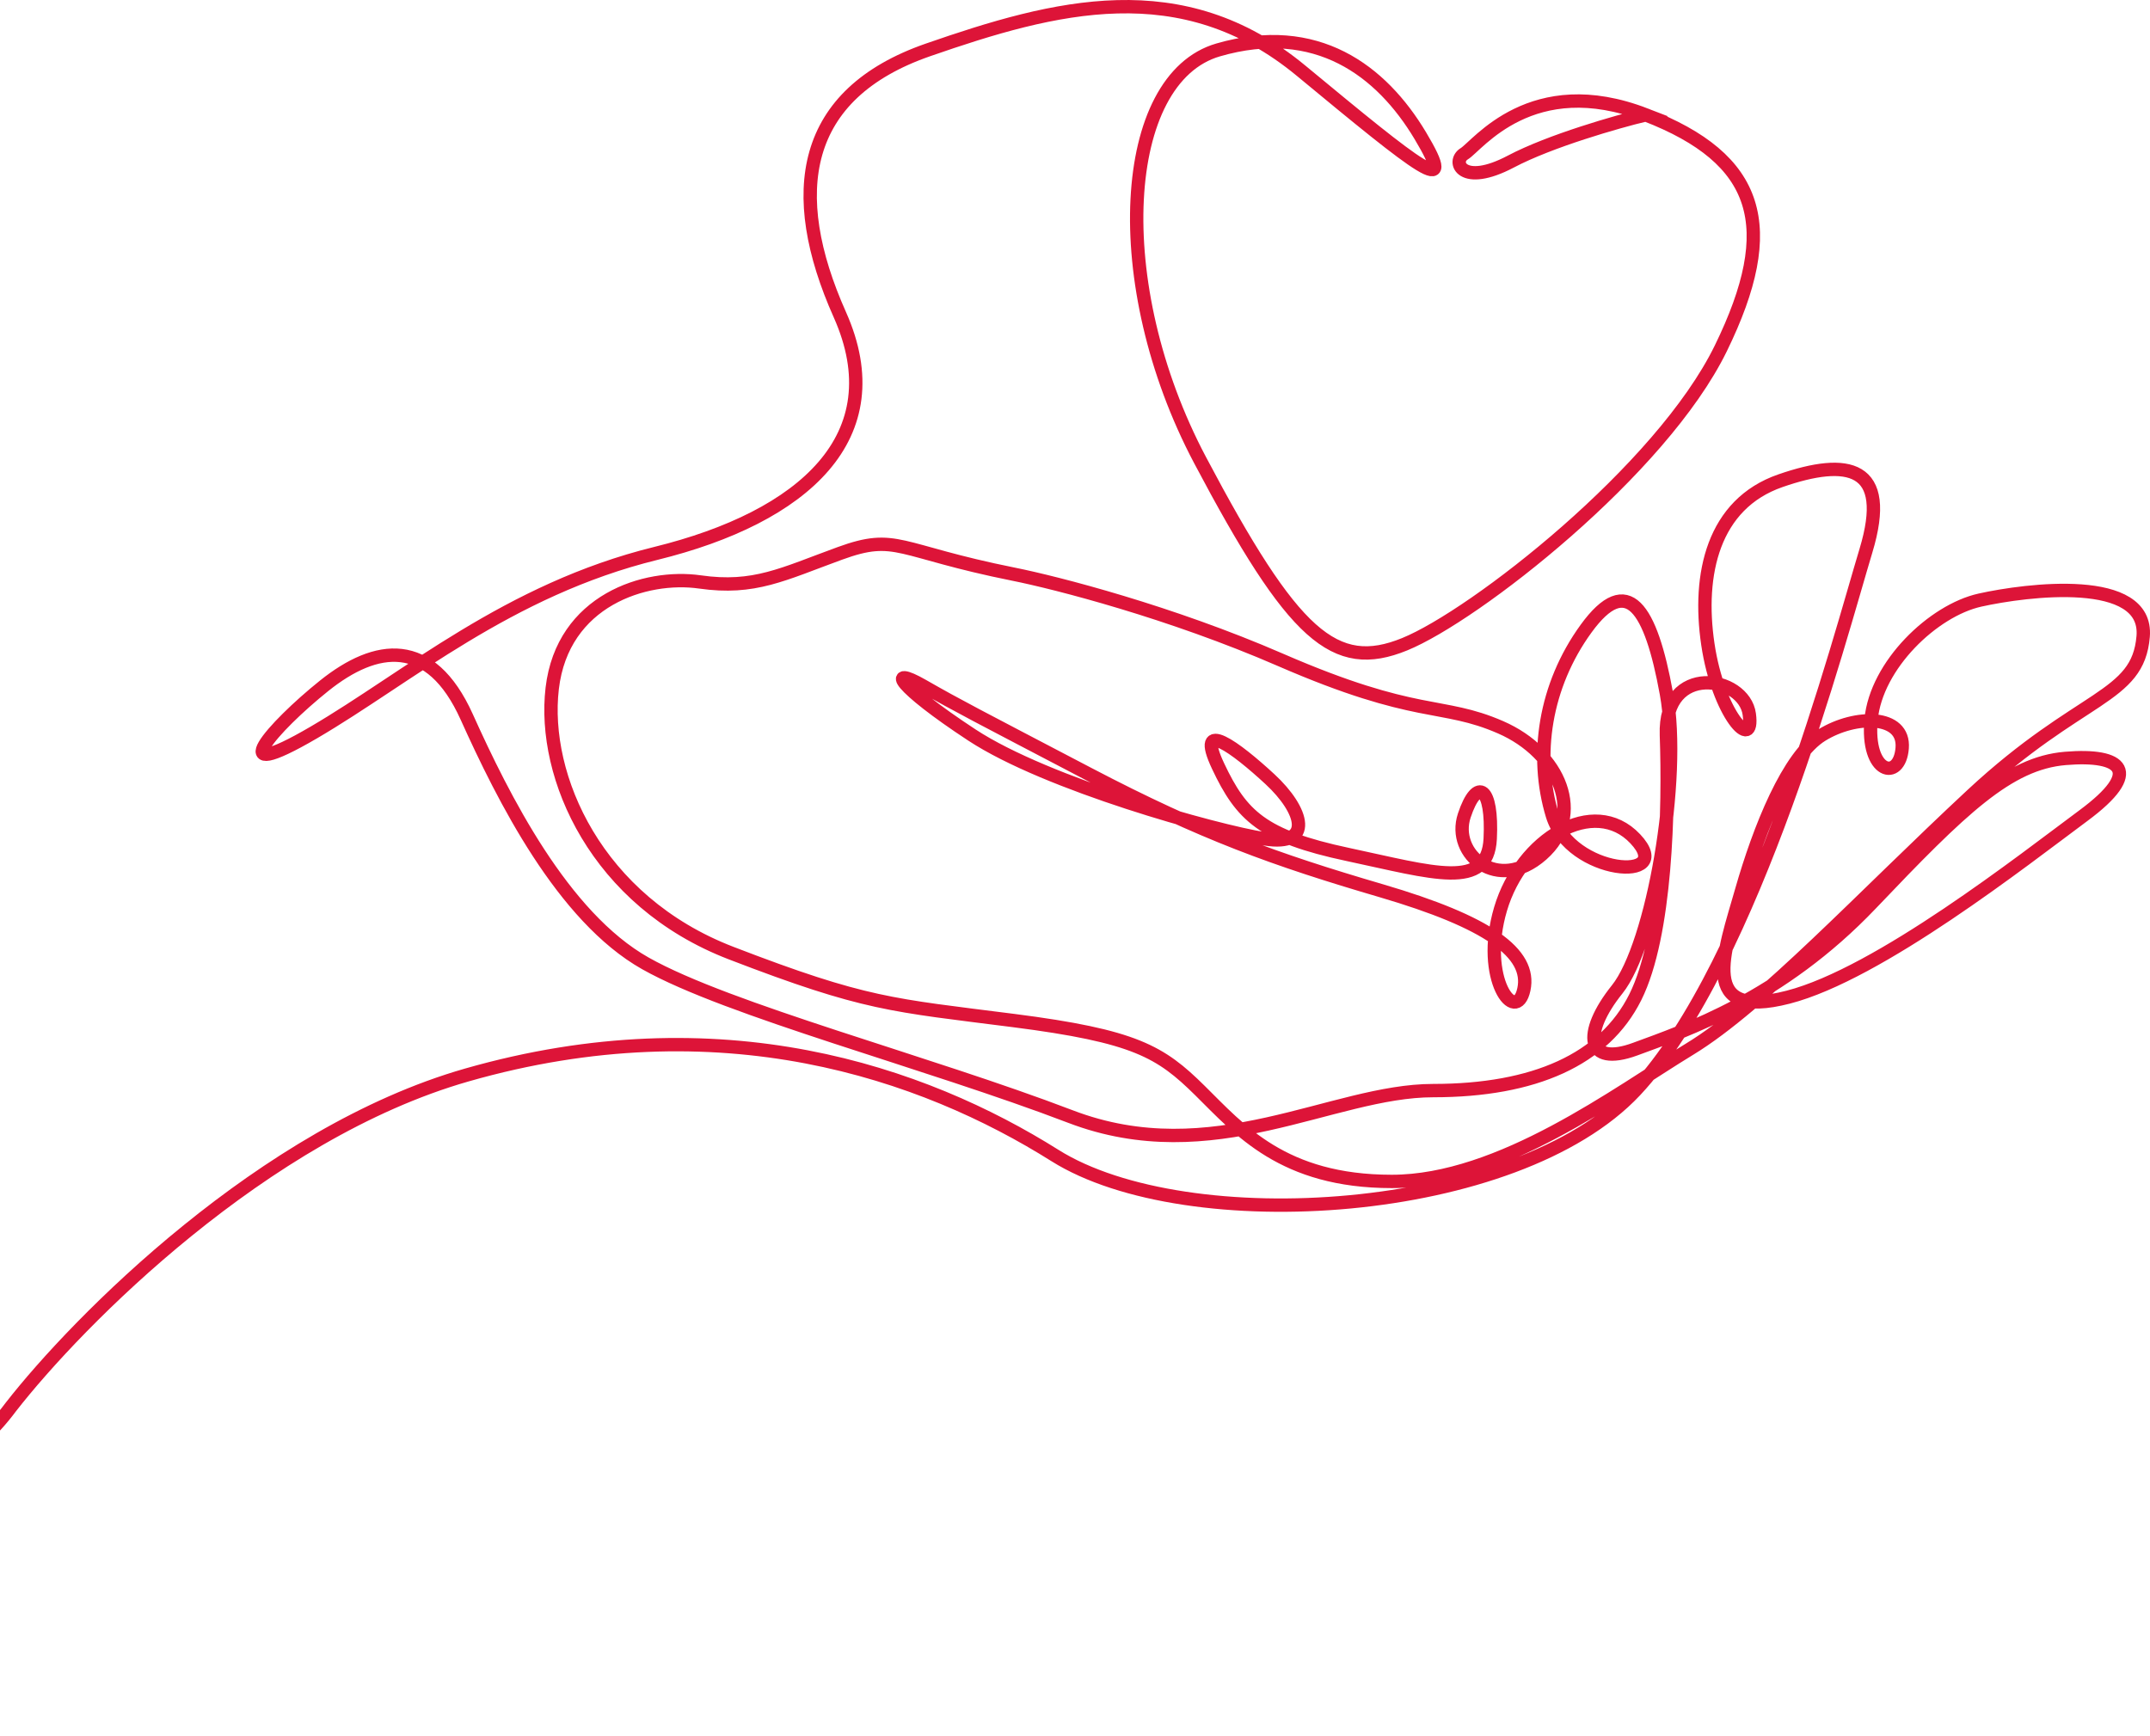 <svg width="322" height="260" viewBox="0 0 322 260" fill="none" xmlns="http://www.w3.org/2000/svg">
<path d="M-83 259C-79.895 248.893 -69.107 228.367 -50.791 227.123C-27.895 225.568 -9.656 225.956 1.598 210.795C11.688 197.837 39.473 169.743 69.898 161.035C107.928 150.15 138.197 160.646 157.989 173.086C177.78 185.526 227.064 182.416 244.915 163.368C262.766 144.319 275.572 95.337 279.453 82.508C283.334 69.679 276.737 68.513 266.647 72.012C256.557 75.51 254.229 86.007 255.781 96.503C257.333 106.999 262.766 112.83 261.99 106.999C261.214 101.168 249.184 99.224 249.572 110.109C249.96 120.994 249.572 140.043 244.915 149.373C240.258 158.703 229.781 163.368 214.646 163.368C199.512 163.368 181.661 175.419 160.317 167.255C138.973 159.091 109.092 151.317 96.674 144.319C84.256 137.322 75.331 119.439 69.898 107.388C64.465 95.337 56.315 96.503 48.554 102.723C40.793 108.943 33.032 117.884 47.002 109.72C60.972 101.557 76.107 88.339 98.227 82.897C120.346 77.454 133.929 65.403 125.779 47.132C117.63 28.86 119.958 14.088 138.973 7.479C157.989 0.871 177.004 -4.183 194.855 10.589C212.706 25.362 218.527 30.027 212.706 20.308C206.885 10.589 197.183 3.203 182.437 7.479C167.69 11.756 165.75 42.467 179.72 68.902C193.691 95.337 199.9 100.779 210.377 96.503C220.855 92.227 248.796 70.457 257.721 52.185C266.647 33.914 263.542 23.807 246.467 17.198M246.467 17.198C229.393 10.589 221.243 21.863 219.303 23.029C217.363 24.195 218.915 28.083 226.288 24.195C232.187 21.085 242.199 18.235 246.467 17.198ZM151.78 86.007C134.317 82.508 134.317 79.787 125.779 82.897C117.242 86.007 112.973 88.339 104.824 87.173C96.674 86.007 84.256 89.894 82.704 103.112C81.152 116.329 89.301 134.989 109.48 142.764C129.66 150.539 133.54 150.539 151.78 152.871C170.019 155.204 173.813 157.536 179.72 163.368C185.627 169.199 192.138 176.974 208.437 176.974C224.736 176.974 242.199 163.756 253.065 157.148C263.93 150.539 279.065 134.212 295.364 119.05C311.662 103.889 320.2 104.667 320.976 95.337C321.752 86.007 303.513 88.339 296.528 89.894C289.543 91.449 281.005 99.613 280.229 107.777C279.453 115.94 284.498 117.107 284.886 112.053C285.274 106.999 277.901 106.999 272.856 110.109C267.811 113.219 263.492 124.104 260.826 133.434C258.16 142.764 254.229 152.872 267.811 149.373C281.393 145.874 303.125 128.769 312.05 122.16C320.976 115.552 317.871 112.899 309.334 113.608C300.797 114.317 293.811 121.107 280.229 135.378C266.647 149.649 252.288 154.426 244.915 157.148C237.542 159.869 236.901 154.815 242.199 148.207C247.496 141.598 251.9 116.718 249.572 103.889C247.244 91.06 243.751 85.618 237.542 94.17C231.333 102.723 229.781 113.219 232.497 122.16C235.214 131.102 251.124 132.268 244.915 125.659C238.706 119.05 227.84 125.659 224.736 136.155C221.631 146.652 227.064 153.649 228.228 148.207C229.393 142.764 222.795 138.099 206.885 133.434C190.974 128.769 180.108 124.882 163.033 115.94C145.959 106.999 143.63 105.833 138.197 102.723C132.764 99.613 134.317 102.723 145.57 110.109C156.824 117.495 182.049 124.493 189.422 125.659C196.795 126.825 195.243 121.383 190.198 116.718C185.153 112.053 178.944 107.388 182.437 114.774C185.929 122.16 189.034 125.27 201.84 127.992C214.646 130.713 222.795 133.434 223.184 125.659C223.572 117.884 221.243 116.329 219.303 122.16C217.363 127.992 224.348 133.823 230.945 127.992C237.542 122.16 233.661 112.83 224.736 108.943C215.81 105.055 212.318 107.777 191.75 98.835C175.296 91.682 158.247 87.302 151.78 86.007Z" stroke="#DD1438" stroke-width="2"/>
</svg>
